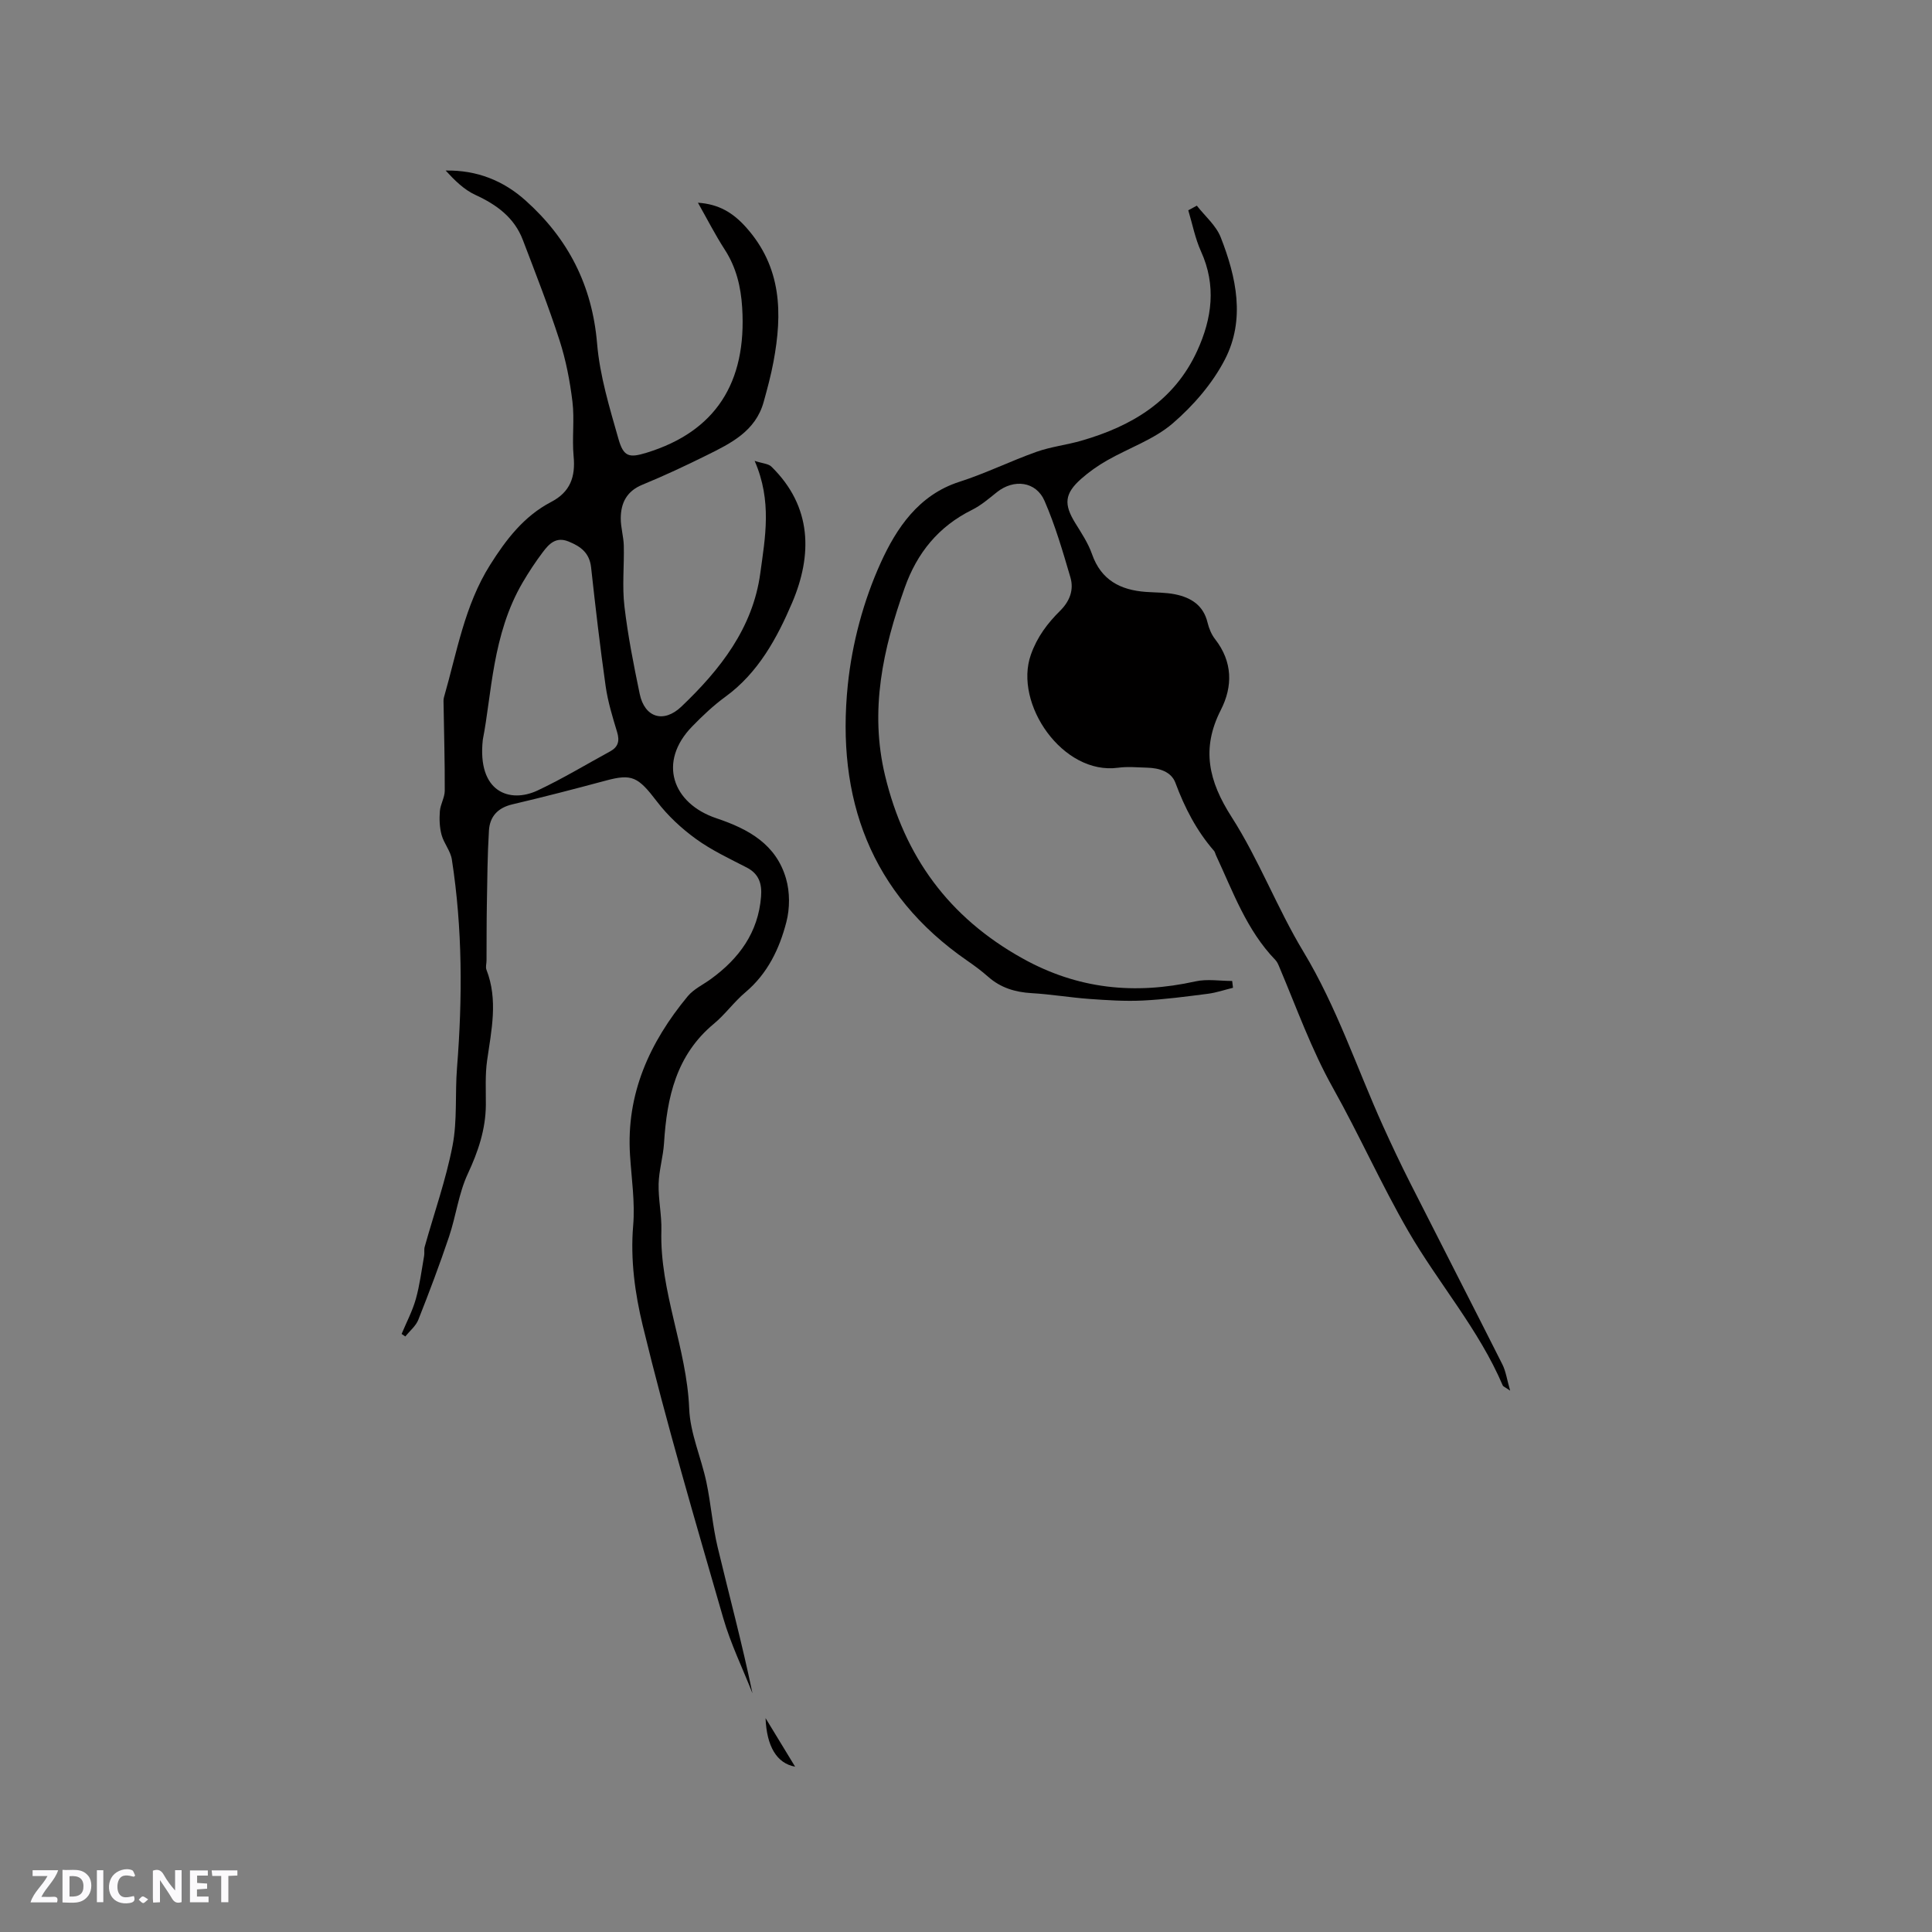 <svg enable-background="new 0 0 400 400" viewBox="0 0 400 400" xmlns="http://www.w3.org/2000/svg"><rect x="0" y="0" width="400" height="400" fill="#808080" stroke="none"/><g fill="#fbfafc"><path d="m37.59 393.81c-.92.31-1.52.05-2-.78-.7-1.2-1.52-2.34-2.47-3.78v4.59c-.55.03-.95.05-1.41.07-.03-.37-.06-.64-.06-.91 0-1.91 0-3.81 0-5.7 1.13-.41 1.77-.03 2.29.91.62 1.11 1.38 2.14 2.31 3.19v-4.2h1.35v6.61z"/><path d="m12.94 393.88v-6.75c1.9.19 3.93-.54 5.37 1.29.8 1.01.78 2.88.03 3.97-1.37 1.97-3.4 1.51-5.4 1.49m1.45-1.22c2.04.12 2.92-.58 2.89-2.21-.03-1.51-.98-2.19-2.89-2z"/><path d="m11.81 393.87h-5.49c.68-2.18 2.47-3.48 3.51-5.45h-3.08v-1.21h5.29c-.71 2.13-2.44 3.48-3.47 5.51.86 0 1.63.04 2.39-.01.79-.05 1.14.21.85 1.16"/><path d="m39.33 393.86v-6.61h3.7v1.07h-2.22v1.52c.68.04 1.34.09 2.07.13v1.07c-.72.05-1.38.09-2.1.14v1.48h2.4v1.19h-3.85z"/><path d="m27.71 388.56c-1.15-.3-2.46-.61-3.1.64-.37.73-.41 1.93-.06 2.67.63 1.35 1.99.93 3.17.68.35.94-.01 1.32-.93 1.46-1.62.25-3.05-.27-3.76-1.48-.73-1.24-.6-3.03.31-4.17.88-1.11 2.71-1.7 4-1.16.32.13.44.74.65 1.12-.1.08-.19.16-.28.24"/><path d="m49.15 387.24v1.07c-.59.02-1.17.05-1.87.08v5.44h-1.48v-5.44h-1.85c-.05-.4-.08-.73-.13-1.15z"/><path d="m20.06 387.21h1.33v6.62h-1.33z"/><path d="m30.68 393.25c-.49.38-.8.79-1.05.76-.32-.05-.6-.45-.9-.7.26-.24.51-.64.8-.67.29-.04.62.3 1.15.61"/></g><path d="m83.15 276.18c1-2.4 2.24-4.74 2.94-7.22.82-2.91 1.19-5.96 1.72-8.95.11-.62-.05-1.29.12-1.88 1.95-6.97 4.39-13.84 5.76-20.91 1.02-5.24.5-10.77.93-16.15 1.14-14.42 1.15-28.81-1.07-43.13-.27-1.76-1.65-3.33-2.13-5.1-.42-1.56-.48-3.28-.35-4.9.11-1.42 1-2.81 1.01-4.21.03-5.93-.15-11.86-.24-17.79-.01-.53-.06-1.09.08-1.58 2.68-9.3 4.25-18.98 9.54-27.39 3.31-5.26 7.02-10.11 12.64-13.04 3.98-2.07 5.07-5.21 4.66-9.48-.35-3.74.21-7.57-.24-11.28-.52-4.28-1.35-8.6-2.67-12.69-2.27-7.02-4.97-13.9-7.6-20.8-1.77-4.65-5.43-7.31-9.85-9.34-2.35-1.08-4.3-3.03-6.13-5.03 6.48-.12 11.97 2.1 16.55 6.21 8.81 7.88 13.79 17.57 14.8 29.6.56 6.66 2.57 13.25 4.42 19.74 1.07 3.76 2.23 3.98 5.87 2.86 14.17-4.37 20.73-14.43 19.75-30.04-.27-4.31-1.22-8.3-3.6-11.99-1.99-3.08-3.66-6.36-5.56-9.72 4.29.29 7.23 2.03 9.98 5.11 7.4 8.29 7.53 17.81 5.66 27.82-.52 2.8-1.27 5.57-2.03 8.31-1.68 6.08-6.81 8.58-11.84 11.07-4.36 2.16-8.78 4.23-13.28 6.08-3.24 1.33-4.45 3.77-4.47 6.94-.01 1.89.58 3.77.63 5.66.1 4.18-.36 8.42.13 12.55.71 6.09 1.91 12.13 3.16 18.14 1.03 4.96 4.98 6.12 8.62 2.66 8.05-7.67 14.81-16.27 16.35-27.63 1-7.36 2.47-14.93-1.17-23.26 1.66.54 2.85.58 3.47 1.19 8.47 8.29 8.49 18.33 4.29 28.19-3.11 7.28-7.01 14.51-13.82 19.46-2.47 1.8-4.73 3.94-6.87 6.14-7.18 7.37-4.08 15.96 5.01 19.01 6.71 2.25 12.37 5.41 14.42 12.5.81 2.79.8 6.16.07 8.98-1.43 5.55-3.89 10.69-8.49 14.56-2.34 1.97-4.17 4.56-6.52 6.51-7.8 6.47-9.73 15.26-10.32 24.71-.18 2.83-1.05 5.62-1.12 8.44-.08 3.22.66 6.46.57 9.67-.36 12.64 5.26 24.32 5.76 36.87.2 5.11 2.48 10.1 3.56 15.21.94 4.44 1.27 9.02 2.32 13.43 2.41 10.06 5.1 20.05 7.22 30.29-2.04-5.18-4.51-10.24-6.05-15.57-5.8-20.12-11.74-40.23-16.67-60.57-1.59-6.57-2.58-13.61-1.98-20.69.41-4.81-.34-9.72-.65-14.58-.82-12.72 4.07-23.38 11.94-32.9 1.24-1.5 3.19-2.4 4.81-3.58 5.83-4.24 9.79-9.62 10.38-17.05.21-2.63-.41-4.71-2.97-6.03-3.57-1.84-7.27-3.57-10.5-5.91-3.01-2.18-5.85-4.82-8.1-7.77-3.89-5.1-5.15-5.77-10.53-4.33-6.44 1.73-12.89 3.41-19.38 4.93-3.03.71-4.68 2.52-4.86 5.42-.31 5.05-.34 10.12-.43 15.18-.07 3.91-.05 7.82-.07 11.74 0 .63-.23 1.34-.02 1.89 2.44 6.26 1.04 12.5.14 18.8-.43 3.02-.24 6.13-.26 9.2-.04 5.08-1.59 9.65-3.74 14.27-1.89 4.05-2.44 8.72-3.88 13.01-1.95 5.79-4.11 11.52-6.36 17.2-.52 1.31-1.78 2.32-2.7 3.46-.28-.19-.52-.36-.76-.52zm16.81-123.03c-1.19 10.92 5.61 13.19 11.32 10.52 5.16-2.42 10.06-5.39 15.07-8.12 1.64-.9 1.97-2.15 1.42-3.97-.95-3.13-1.92-6.3-2.38-9.53-1.16-8.17-2.11-16.37-3.01-24.58-.33-3-2.15-4.34-4.67-5.36-2.61-1.06-4.05.51-5.33 2.21-1.52 2.01-2.91 4.13-4.19 6.31-6.3 10.78-6.37 23.1-8.23 32.52z" fill="#010000"/><path d="m247.79 42.58c1.69 2.17 3.99 4.1 4.95 6.56 3.24 8.26 5.12 17.02.87 25.27-2.57 4.99-6.56 9.59-10.84 13.27-3.85 3.3-9.01 5.05-13.52 7.62-1.92 1.09-3.77 2.39-5.42 3.85-3.45 3.07-3.61 5.26-1.19 9.17 1.27 2.06 2.66 4.14 3.45 6.41 1.89 5.39 5.89 7.44 11.17 7.82 2 .14 4.04.1 6 .49 3.29.66 5.89 2.25 6.75 5.86.29 1.21.81 2.47 1.57 3.44 3.63 4.66 3.68 9.76 1.18 14.65-4.1 8.04-2.52 14.75 2.23 22.16 5.67 8.85 9.44 18.9 14.88 27.91 6.9 11.44 11.03 24.03 16.47 36.07 1.79 3.95 3.64 7.87 5.6 11.74 6.35 12.55 12.79 25.07 19.12 37.63.7 1.4.92 3.04 1.6 5.42-1.1-.76-1.44-.86-1.53-1.07-4.95-11.61-13.3-21.13-19.55-31.93-5.59-9.67-10.15-19.93-15.61-29.68-4.46-7.96-7.49-16.5-11.02-24.84-.24-.58-.48-1.22-.9-1.65-5.97-6.18-8.78-14.15-12.31-21.71-.13-.29-.19-.64-.38-.87-3.62-4.16-6.08-8.92-8-14.09-.87-2.34-3.37-3.07-5.83-3.14-2.01-.06-4.06-.26-6.04.01-11.46 1.56-21.65-13.25-18.06-23.4 1.31-3.71 3.45-6.51 6.06-9.1 2.02-2.01 2.87-4.35 2.13-6.9-1.57-5.35-3.14-10.75-5.36-15.85-1.78-4.07-6.36-4.58-9.85-1.81-1.65 1.32-3.29 2.74-5.16 3.67-6.94 3.44-11.38 8.9-13.94 16.13-4.49 12.64-7.32 25.35-4.07 38.88 4.04 16.79 13.19 29.34 28.41 37.83 11.51 6.42 23.3 7.57 35.88 4.78 2.41-.53 5.05-.08 7.58-.08.06.47.11.94.17 1.41-1.73.42-3.43 1.01-5.19 1.24-4.48.57-8.98 1.18-13.49 1.4-3.67.18-7.37-.07-11.04-.33-4-.29-7.98-.97-11.98-1.2-3.41-.2-6.42-1.11-9-3.4-1.35-1.19-2.8-2.27-4.28-3.29-20.15-13.89-27.18-33.73-24.77-57.14.89-8.61 3.25-17.44 6.83-25.31 3.21-7.05 7.79-14.01 16.28-16.73 5.43-1.74 10.59-4.3 15.97-6.21 2.97-1.05 6.17-1.41 9.21-2.28 10.48-3 19.3-8.25 24.05-18.63 3.07-6.71 3.99-13.51.79-20.57-1.22-2.69-1.78-5.67-2.64-8.52.57-.3 1.17-.63 1.77-.96z" fill="#010000"/><path d="m164.62 365.77c-3.81-.68-5.89-4.23-6.12-10.05 2.13 3.49 4.04 6.63 6.12 10.05z" fill="#010000"/></svg>